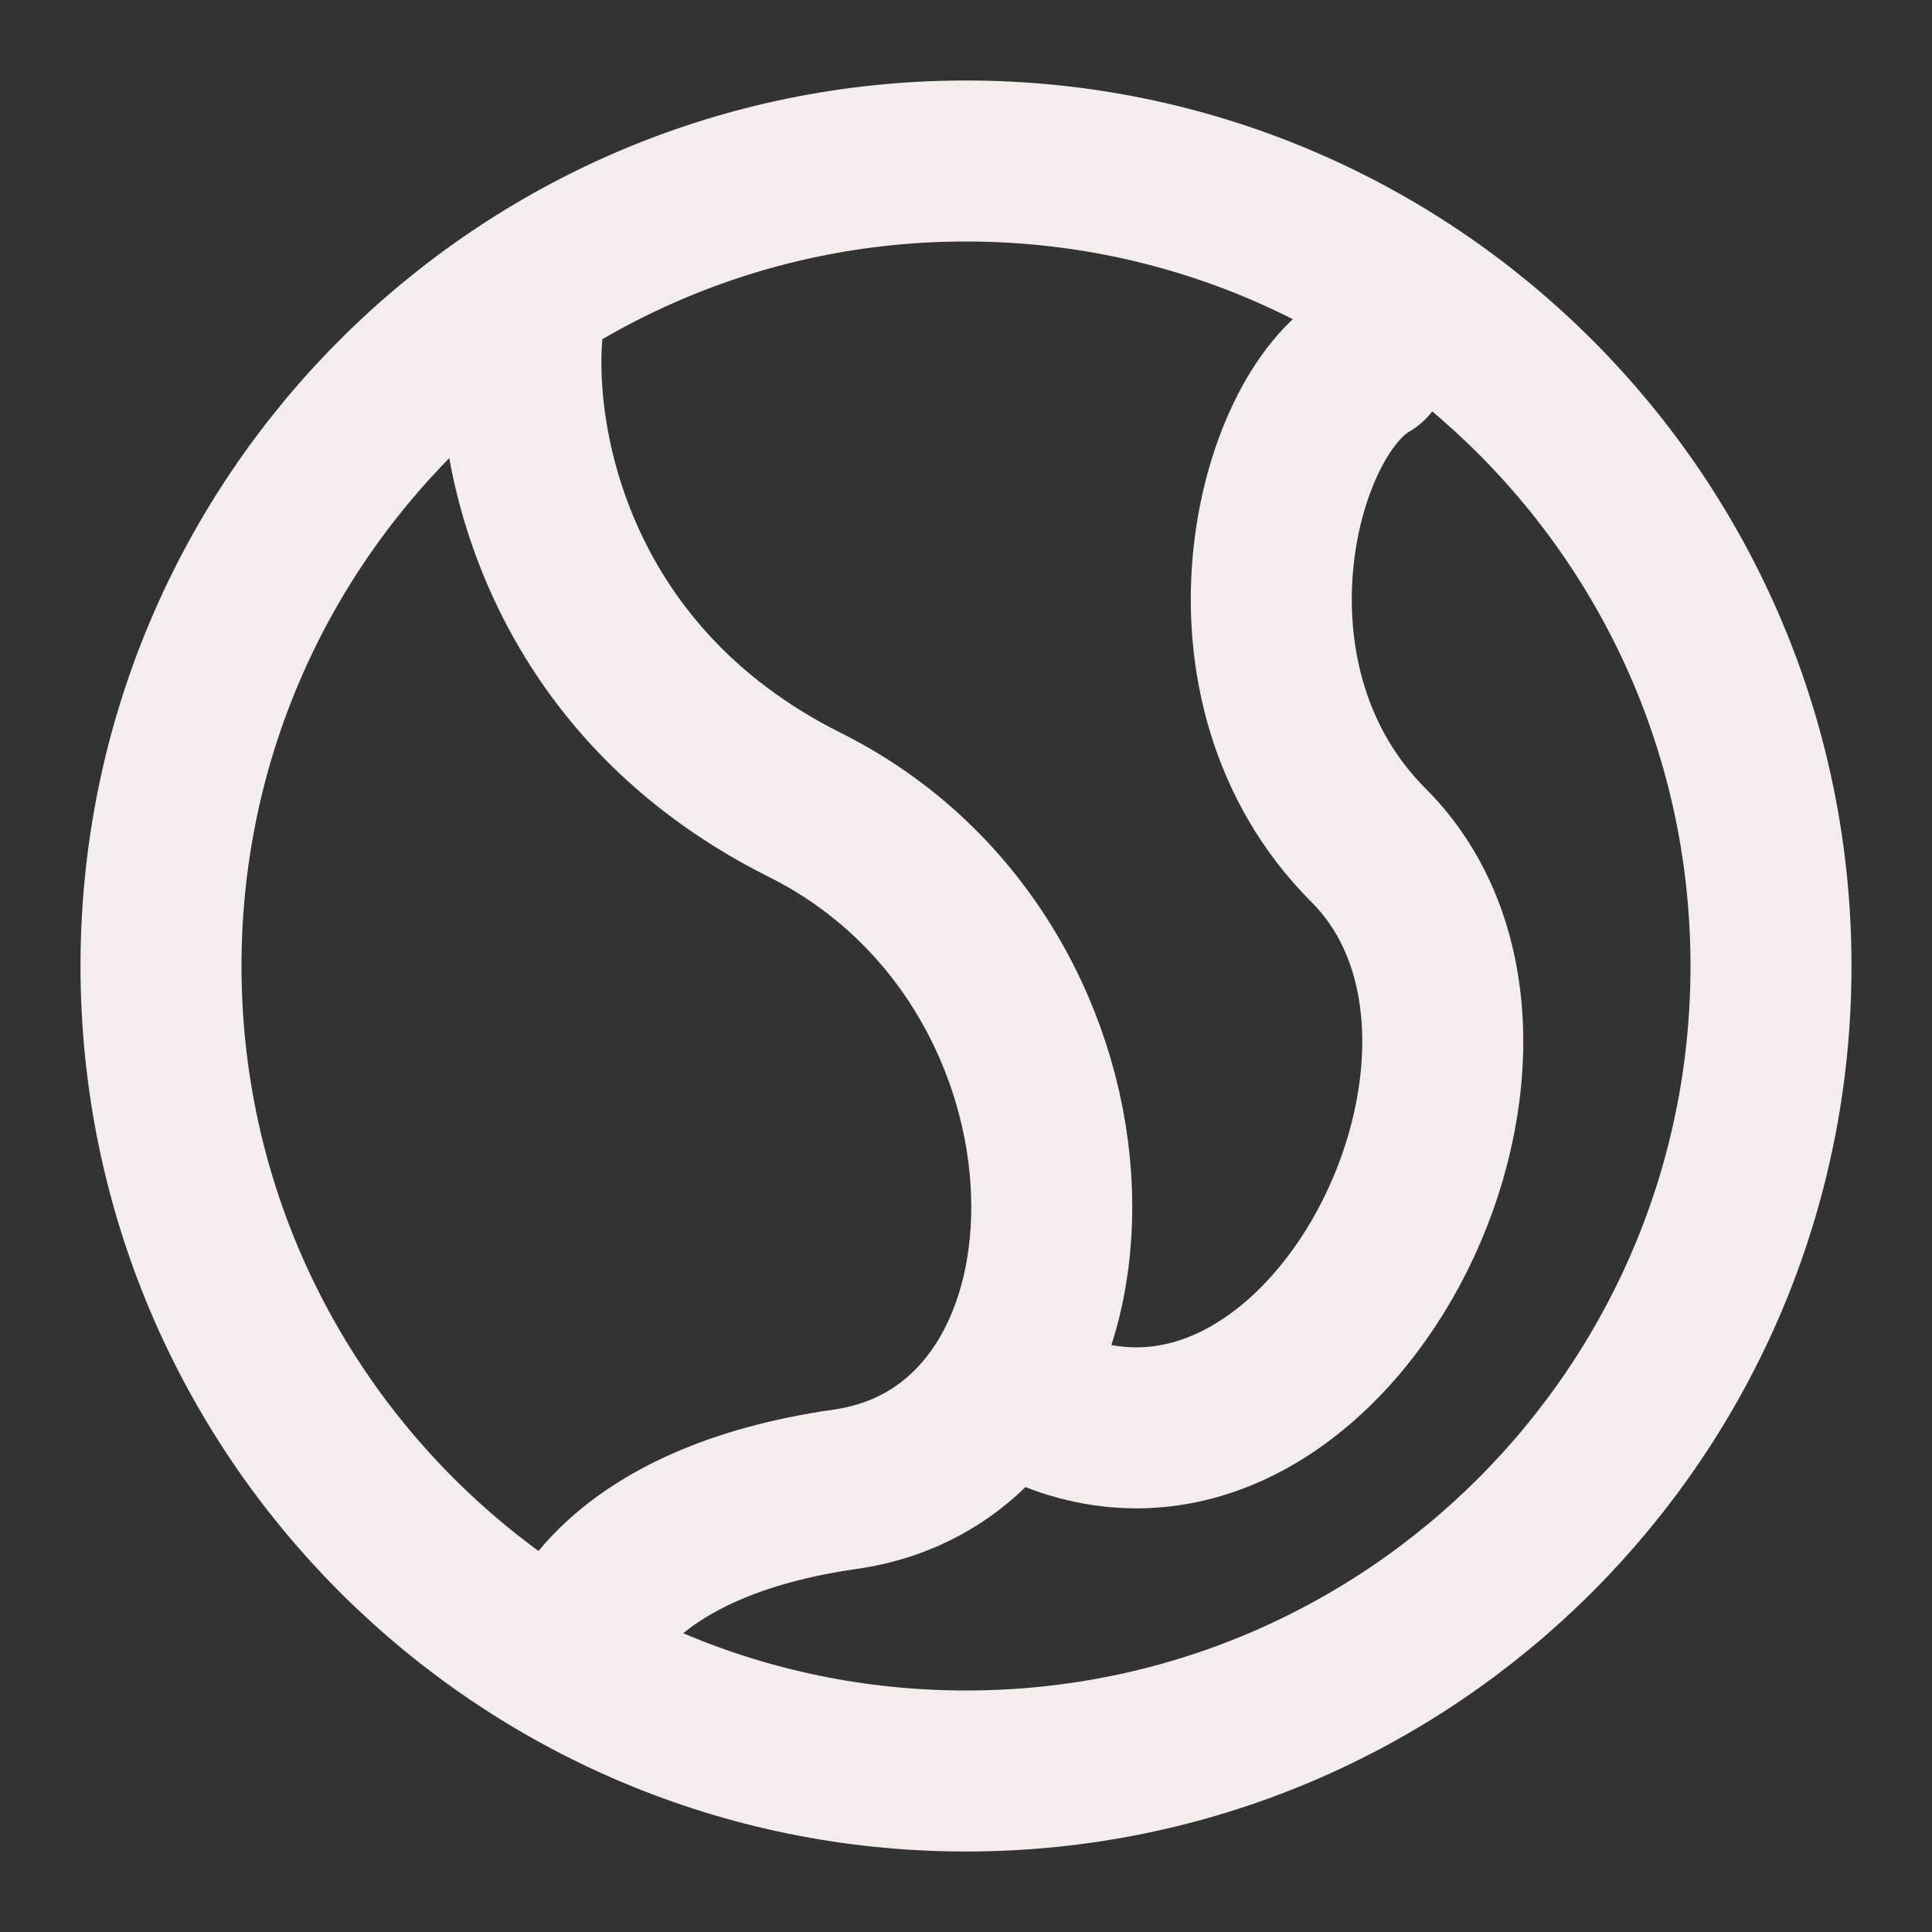 <svg width="24" height="24" viewBox="0 0 24 24" fill="none" xmlns="http://www.w3.org/2000/svg">
<rect x="0" y="0" width="24" height="24" fill="#333333" stroke="none"/>
<path d="M12 22C17.523 22 22 17.523 22 12C22 6.477 17.523 2 12 2C6.477 2 2 6.477 2 12C2 17.523 6.477 22 12 22Z" stroke="#F5EDED" stroke-width="2" stroke-linecap="round" stroke-linejoin="round"/>
<path d="M6.5 4C6.333 5.333 6.8 8.4 10 10C14 12 14 18 10.5 18.5C7.7 18.9 7 20.333 7 21" stroke="#F5EDED" stroke-width="2" stroke-linejoin="round"/>
<path d="M17 4.5C15.833 5.167 15 8.5 17 10.5C19.5 13 16.5 19 13 17.5" stroke="#F5EDED" stroke-width="2" stroke-linecap="round" stroke-linejoin="round"/>
</svg>
